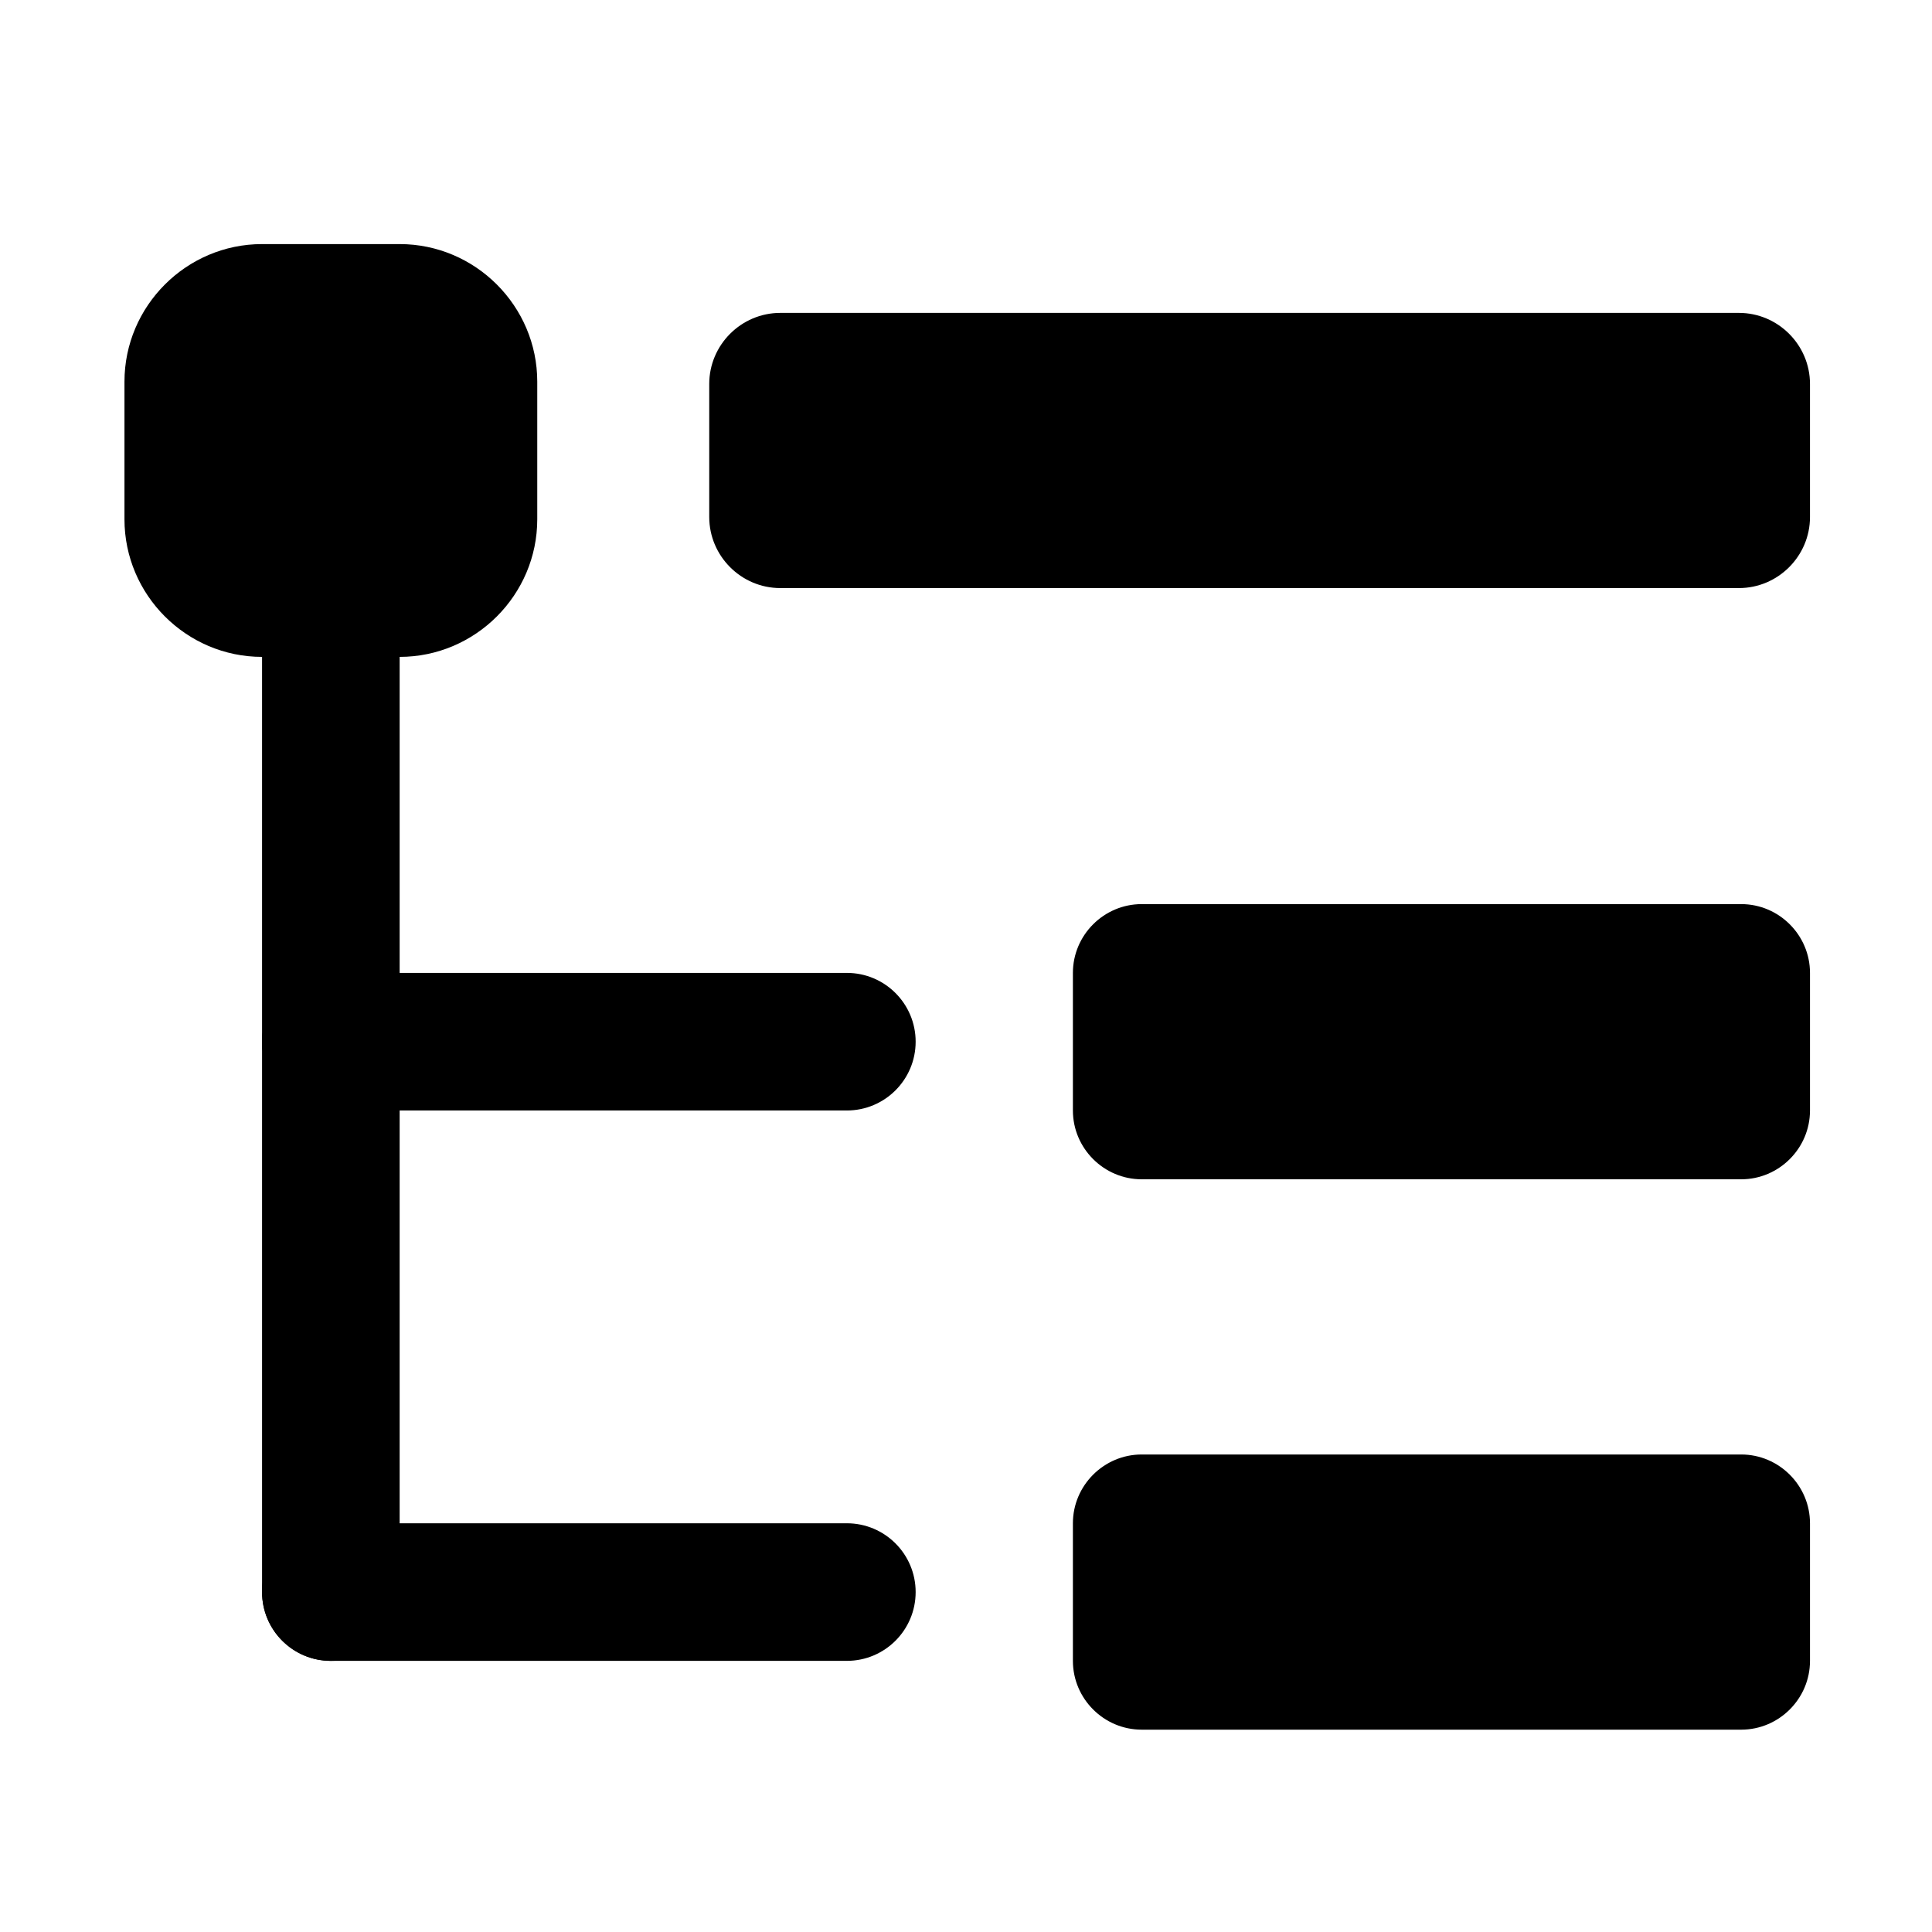 <svg class="icon" viewBox="0 0 1024 1024" xmlns="http://www.w3.org/2000/svg" id="icon-tree"><path d="M448.84 880.29H175.37c-20.14 0-36.46-16.33-36.46-36.46 0-20.14 16.33-36.46 36.46-36.46h273.48c20.14 0 36.46 16.33 36.46 36.46 0 20.14-16.33 36.46-36.47 36.46zM448.84 588.58H175.37c-20.14 0-36.46-16.33-36.46-36.46 0-20.14 16.33-36.46 36.46-36.46h273.48c20.14 0 36.46 16.33 36.46 36.46 0 20.14-16.33 36.46-36.47 36.46z" /><path d="M138.9 843.83V296.88c0-20.14 16.33-36.46 36.46-36.46 20.14 0 36.46 16.33 36.46 36.46v546.95c0 20.14-16.33 36.46-36.46 36.46-20.13 0-36.46-16.32-36.46-36.46z" /><path d="M211.83 348.16H138.9c-40.11 0-72.93-32.82-72.93-72.93V202.3c0-40.11 32.82-72.93 72.93-72.93h72.93c40.11 0 72.93 32.82 72.93 72.93v72.93c0 40.11-32.82 72.93-72.93 72.93zM922.87 625.05H605.12c-20.05 0-36.46-16.41-36.46-36.46v-72.93c0-20.05 16.41-36.46 36.46-36.46h317.75c20.05 0 36.46 16.41 36.46 36.46v72.93c0 20.05-16.41 36.46-36.46 36.46zM921.67 311.69h-508.1c-20.71 0-37.66-16.95-37.66-37.66V203.5c0-20.71 16.95-37.66 37.66-37.66h508.1c20.71 0 37.66 16.95 37.66 37.66v70.54c0 20.71-16.94 37.65-37.66 37.65zM922.87 916.76H605.12c-20.05 0-36.46-16.41-36.46-36.46v-72.93c0-20.05 16.41-36.46 36.46-36.46h317.75c20.05 0 36.46 16.41 36.46 36.46v72.93c0 20.05-16.41 36.46-36.46 36.46z" /></svg>